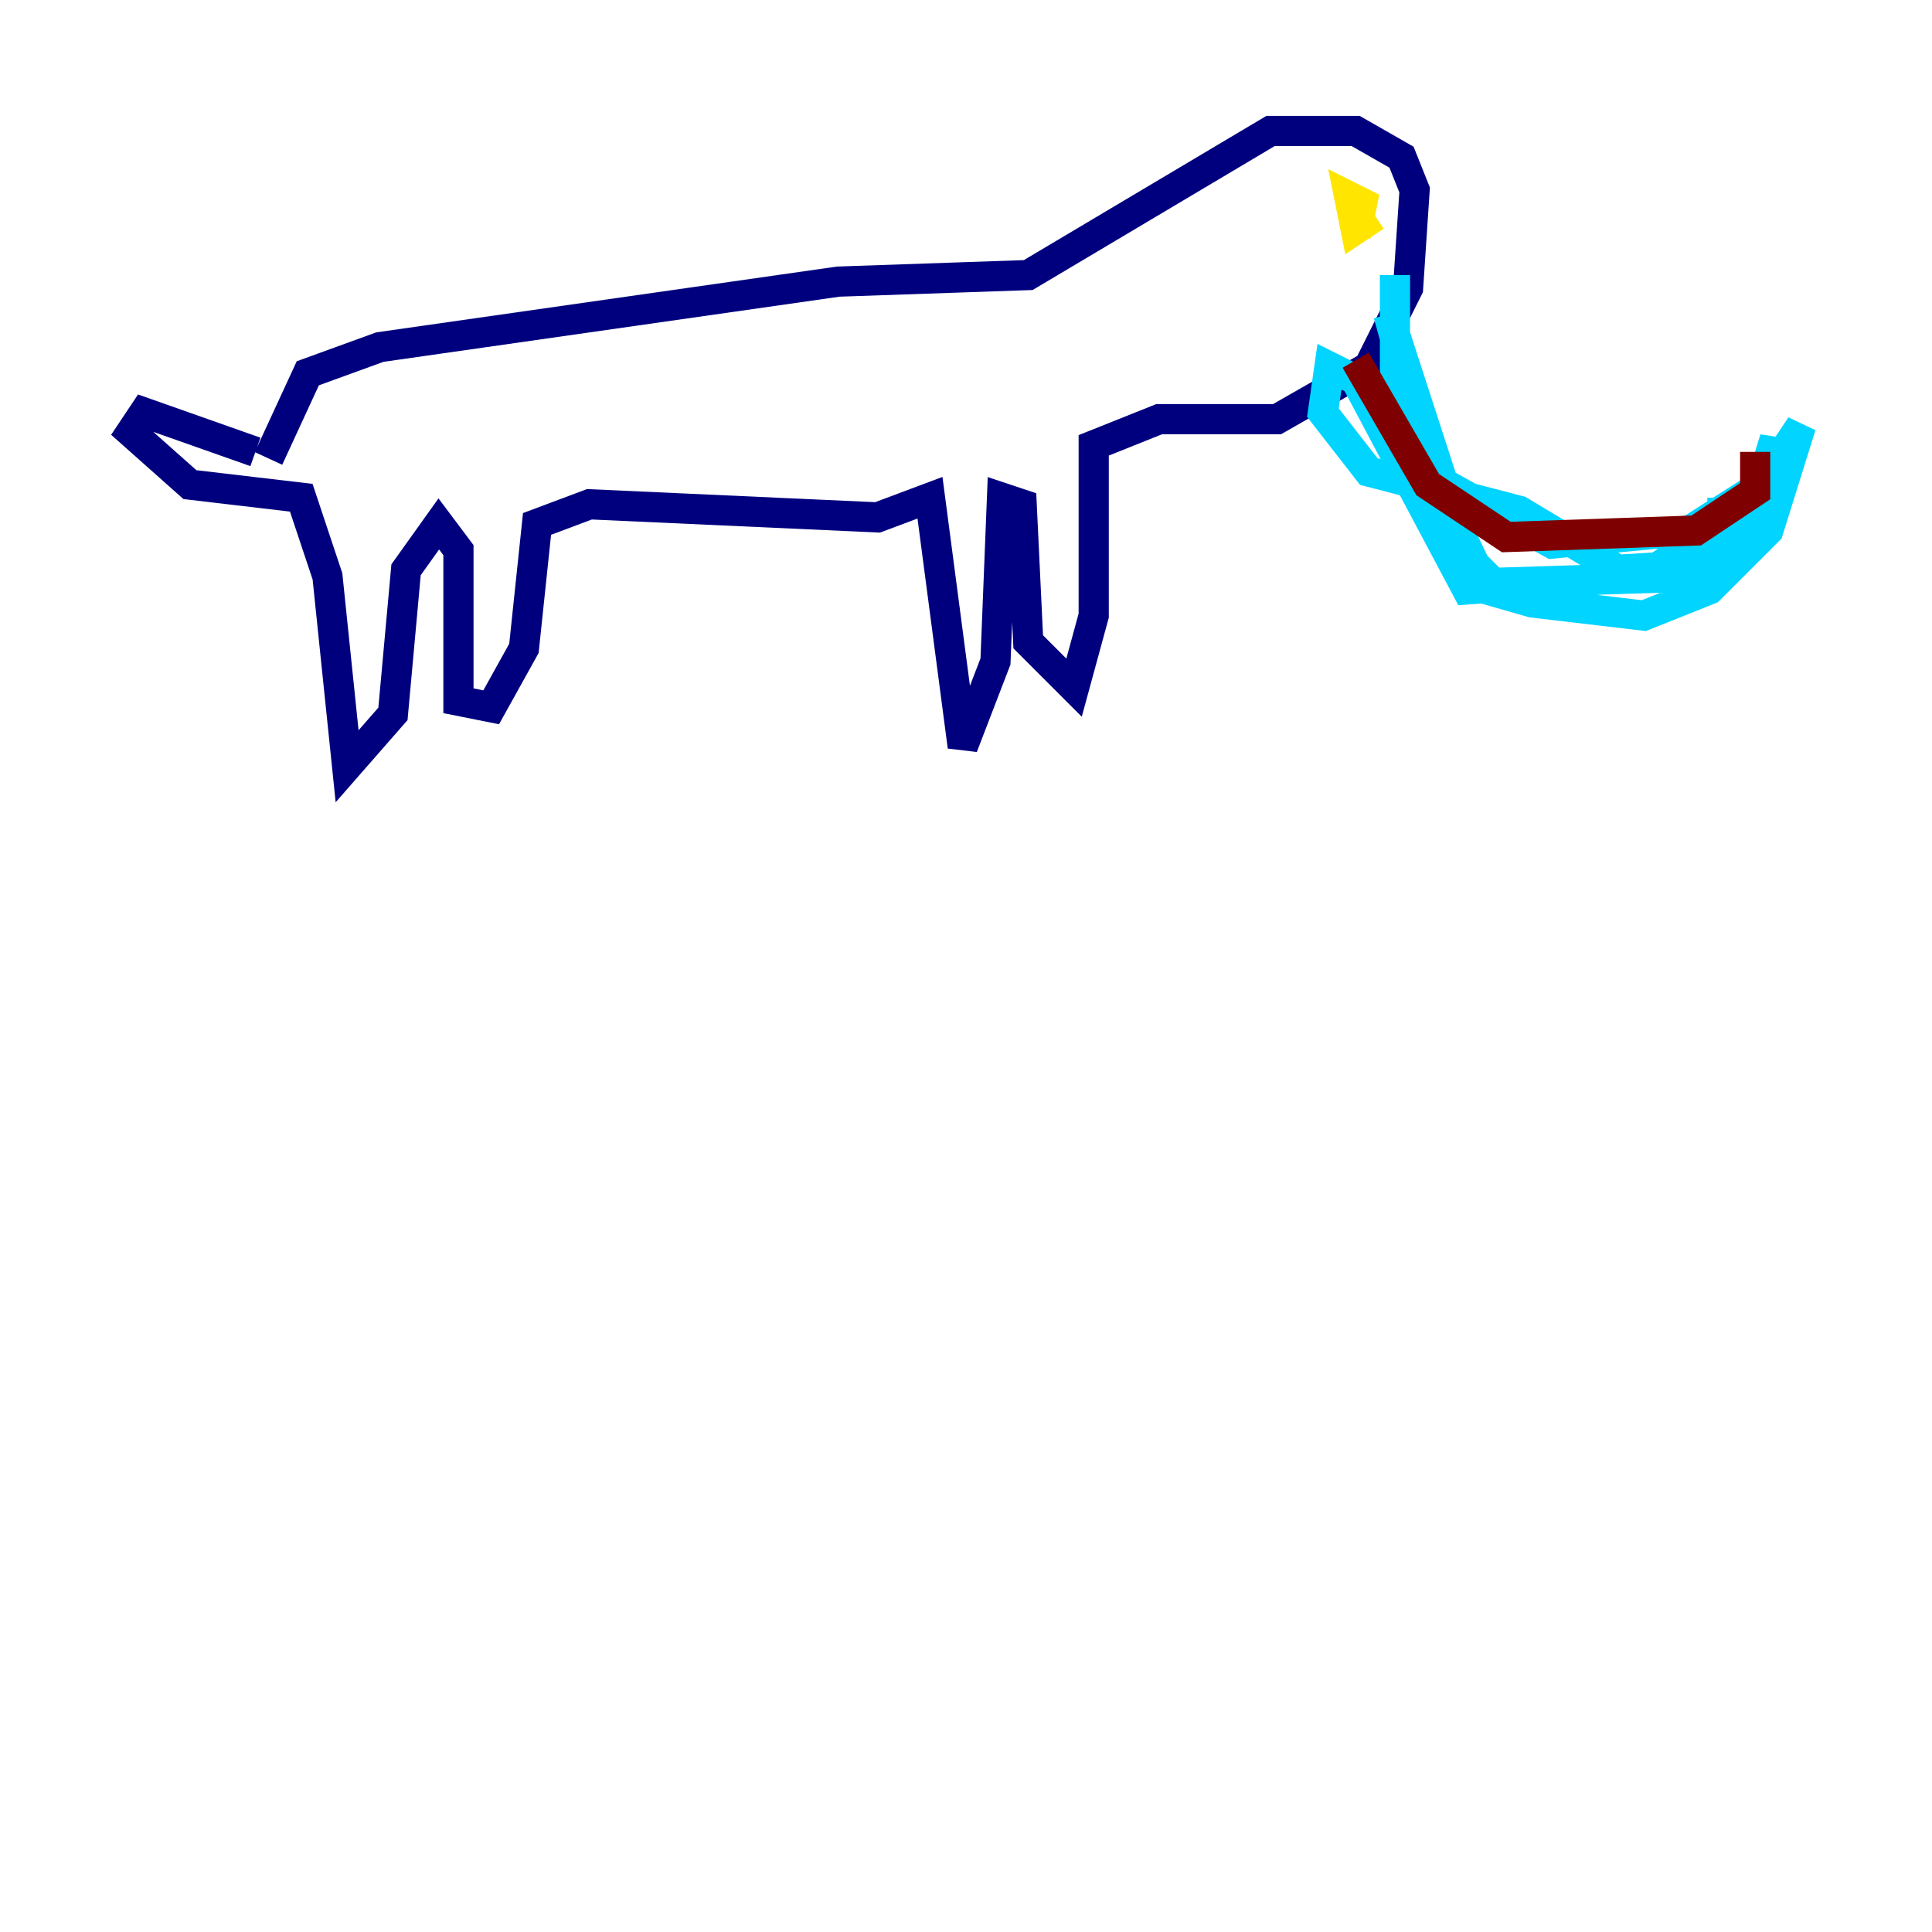 <?xml version="1.0" encoding="utf-8" ?>
<svg baseProfile="tiny" height="128" version="1.2" viewBox="0,0,128,128" width="128" xmlns="http://www.w3.org/2000/svg" xmlns:ev="http://www.w3.org/2001/xml-events" xmlns:xlink="http://www.w3.org/1999/xlink"><defs /><polyline fill="none" points="16.922,29.939 9.546,27.336 8.678,28.637 12.583,32.108 19.959,32.976 21.695,38.183 22.997,50.766 26.034,47.295 26.902,37.749 29.071,34.712 30.373,36.447 30.373,46.427 32.542,46.861 34.712,42.956 35.58,34.712 39.051,33.41 58.142,34.278 61.614,32.976 63.783,49.464 65.953,43.824 66.386,32.976 67.688,33.41 68.122,42.522 71.159,45.559 72.461,40.786 72.461,29.505 76.8,27.77 84.61,27.77 90.685,24.298 93.288,19.091 93.722,12.583 92.854,10.414 89.817,8.678 84.176,8.678 68.122,18.224 55.539,18.658 25.166,22.997 20.393,24.732 17.79,30.373" stroke="#00007f" stroke-width="2" /><polyline fill="none" points="92.42,18.224 92.42,24.732 94.156,29.939 98.495,39.051 101.532,39.919 108.909,40.786 113.248,39.051 117.153,35.146 119.322,28.203 116.719,32.108 111.946,35.146 102.834,36.014 95.024,31.675 91.986,20.827 97.193,36.881 98.929,38.617 112.814,38.183 115.851,34.712 117.586,29.071 117.586,31.675 114.115,37.315 107.173,37.749 100.664,33.844 90.685,31.241 87.647,27.336 88.081,24.298 89.817,25.166 97.193,39.051 108.909,38.183 114.115,34.712 114.115,32.976" stroke="#00d4ff" stroke-width="2" /><polyline fill="none" points="89.817,15.62 90.251,13.451 89.383,13.017 89.817,15.186 91.119,14.319" stroke="#ffe500" stroke-width="2" /><polyline fill="none" points="89.817,23.864 94.59,32.108 99.797,35.58 112.38,35.146 116.285,32.542 116.285,29.939" stroke="#7f0000" stroke-width="2" /></svg>